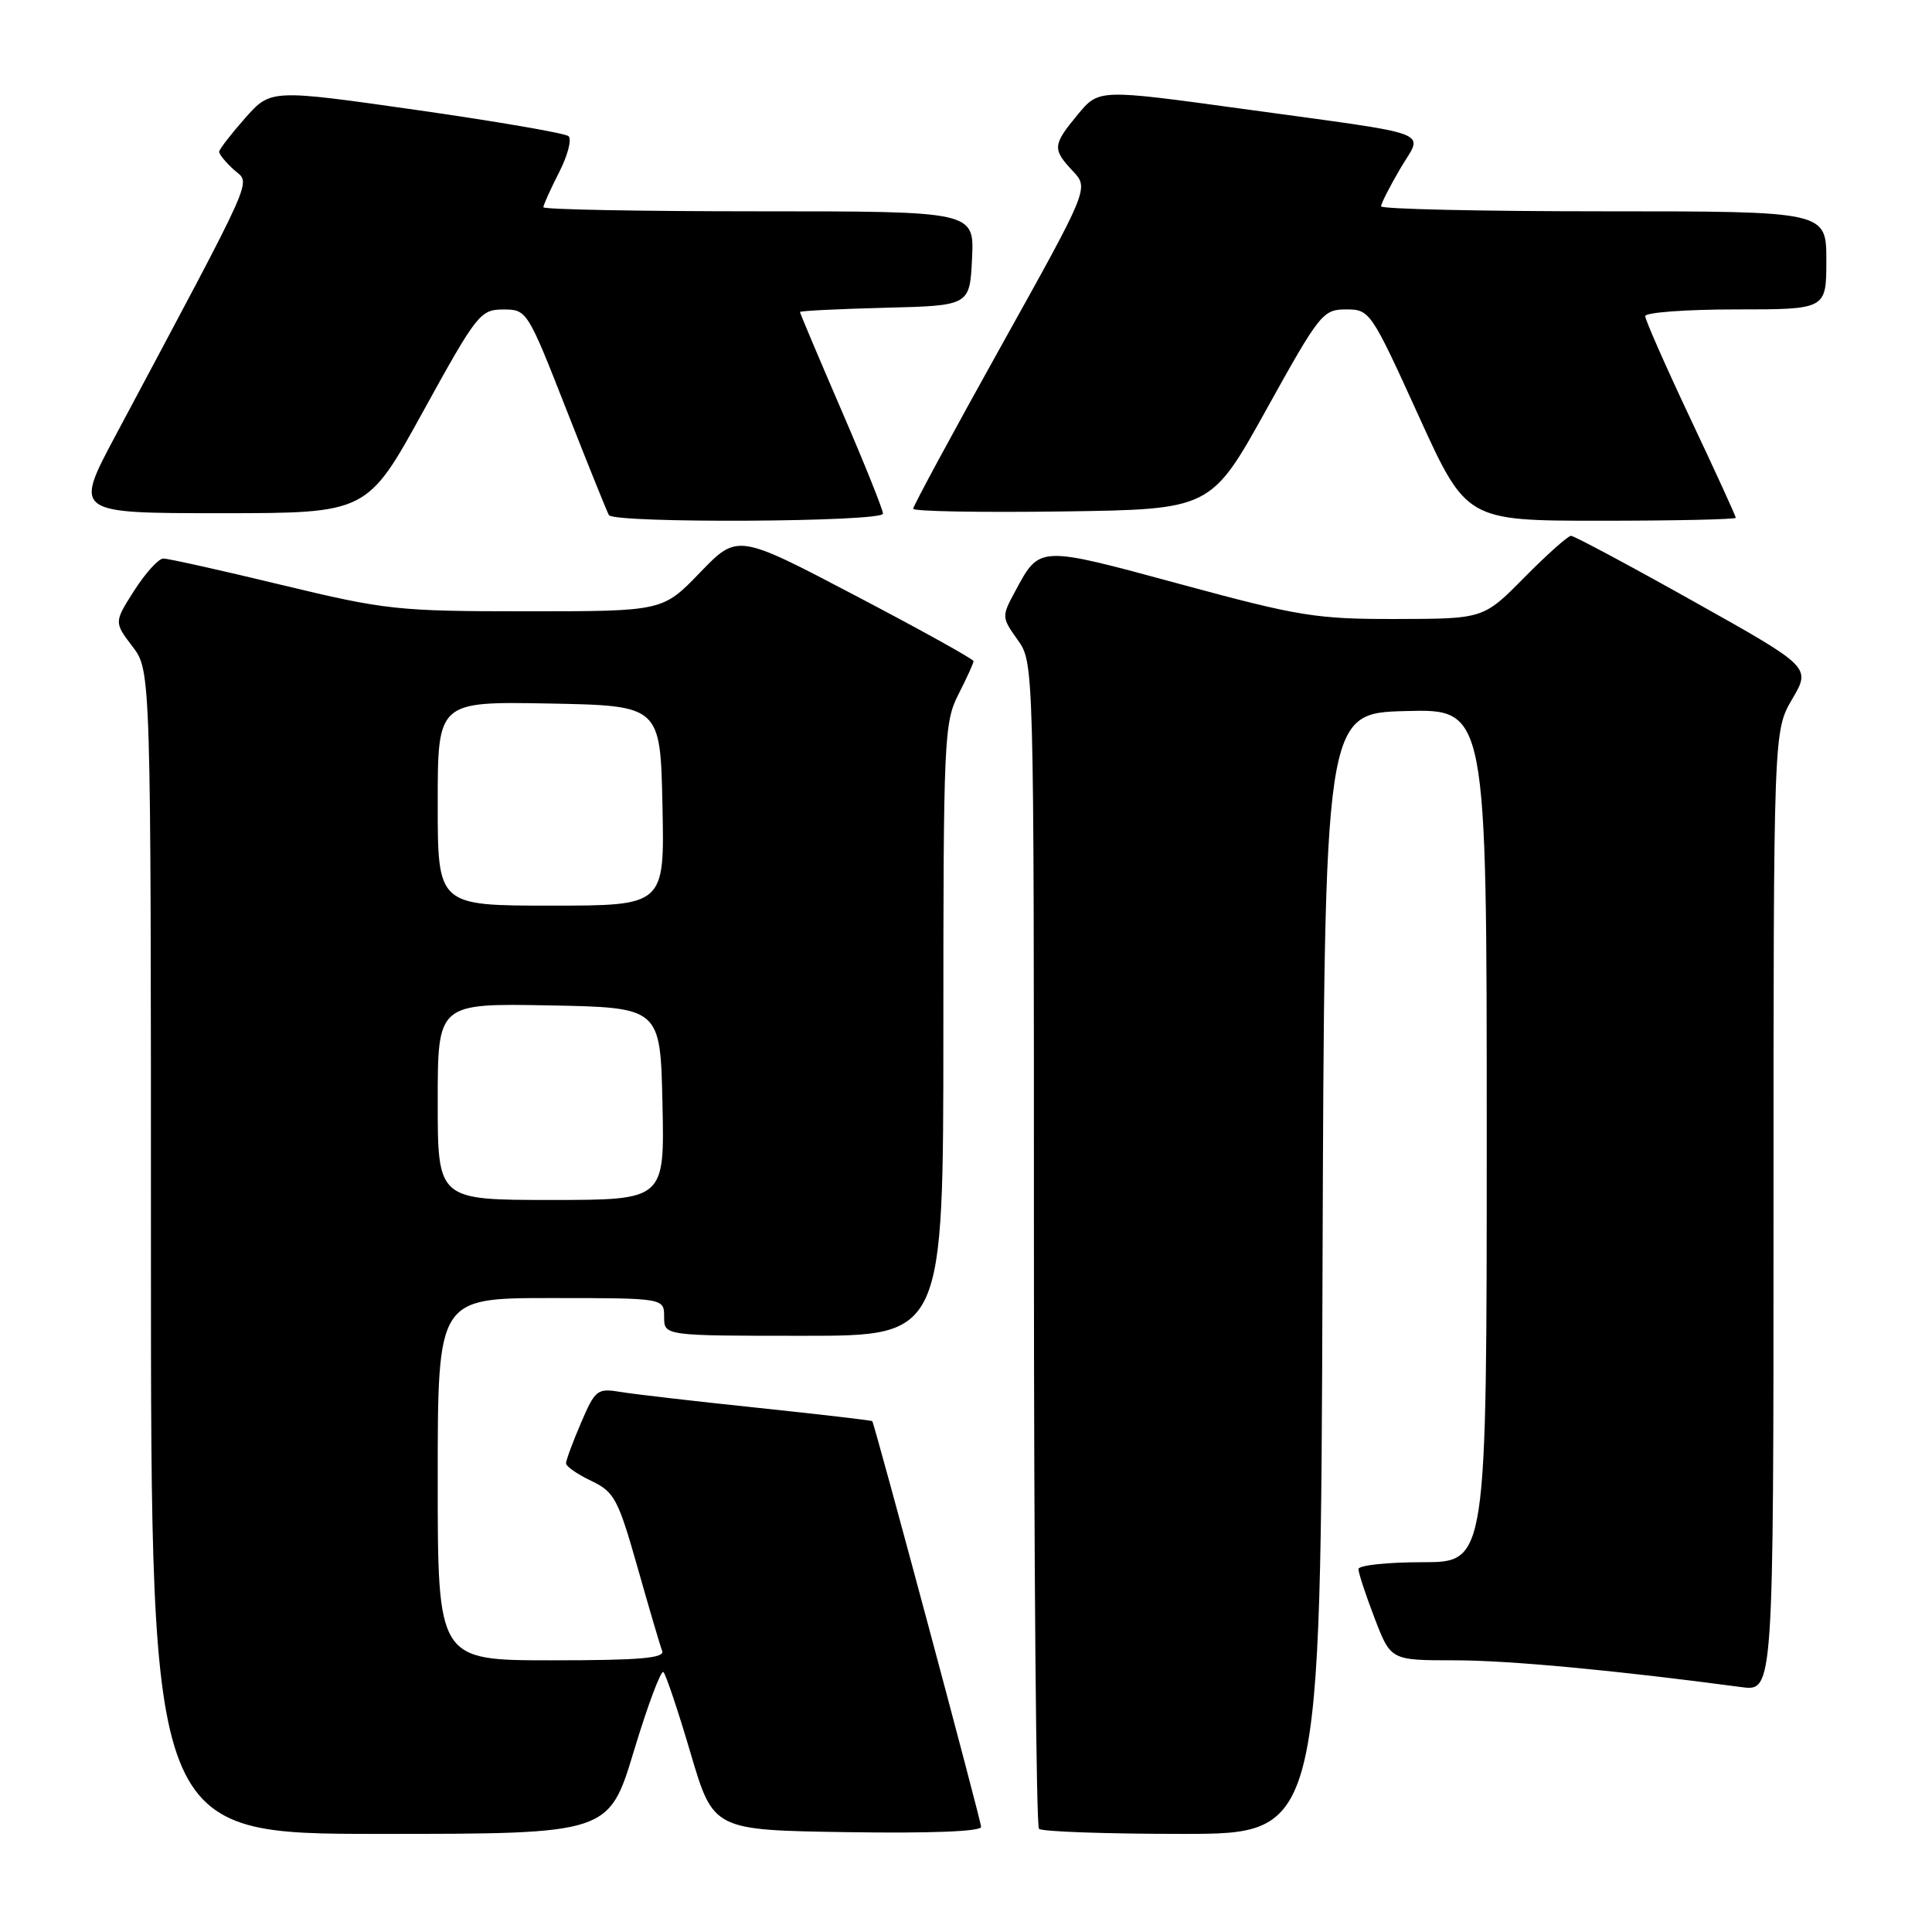 <?xml version="1.0" encoding="UTF-8" standalone="no"?>
<!DOCTYPE svg PUBLIC "-//W3C//DTD SVG 1.1//EN" "http://www.w3.org/Graphics/SVG/1.1/DTD/svg11.dtd" >
<svg xmlns="http://www.w3.org/2000/svg" xmlns:xlink="http://www.w3.org/1999/xlink" version="1.1" viewBox="0 0 256 256">
 <g >
 <path fill="currentColor"
d=" M 84.00 231.99 C 85.83 225.94 87.59 221.24 87.91 221.56 C 88.23 221.87 89.86 226.71 91.51 232.32 C 94.52 242.50 94.52 242.50 112.26 242.77 C 123.32 242.94 130.00 242.68 130.00 242.07 C 130.00 241.26 115.95 188.90 115.58 188.31 C 115.51 188.21 108.72 187.42 100.48 186.55 C 92.24 185.69 84.03 184.74 82.24 184.44 C 79.14 183.93 78.87 184.14 76.99 188.53 C 75.89 191.08 75.00 193.50 75.00 193.90 C 75.00 194.30 76.50 195.35 78.34 196.22 C 81.41 197.69 81.89 198.59 84.47 207.66 C 86.00 213.07 87.47 218.06 87.74 218.75 C 88.11 219.72 84.78 220.00 73.11 220.00 C 58.00 220.00 58.00 220.00 58.00 196.00 C 58.00 172.00 58.00 172.00 73.00 172.00 C 88.00 172.00 88.00 172.00 88.00 174.50 C 88.00 177.00 88.00 177.00 106.50 177.00 C 125.00 177.00 125.00 177.00 125.00 136.46 C 125.00 97.89 125.10 95.73 127.00 92.00 C 128.10 89.84 129.00 87.87 129.00 87.61 C 129.00 87.34 121.96 83.44 113.36 78.93 C 97.72 70.72 97.72 70.72 92.76 75.86 C 87.81 81.00 87.81 81.00 69.81 81.00 C 52.67 81.00 51.12 80.83 37.29 77.50 C 29.31 75.57 22.26 74.00 21.64 74.01 C 21.01 74.01 19.29 75.91 17.80 78.23 C 15.11 82.45 15.11 82.45 17.55 85.66 C 20.00 88.87 20.00 88.87 20.00 165.93 C 20.00 243.00 20.00 243.00 50.34 243.00 C 80.68 243.00 80.68 243.00 84.00 231.99 Z  M 175.24 168.75 C 175.50 94.50 175.50 94.50 186.25 94.22 C 197.00 93.93 197.00 93.93 197.00 150.47 C 197.00 207.00 197.00 207.00 188.50 207.00 C 183.82 207.00 180.00 207.41 180.00 207.91 C 180.00 208.41 180.96 211.34 182.14 214.41 C 184.28 220.00 184.28 220.00 192.73 220.00 C 199.94 220.00 214.02 221.32 230.75 223.55 C 235.00 224.12 235.00 224.12 235.00 160.49 C 235.00 96.86 235.00 96.86 237.48 92.63 C 239.96 88.40 239.96 88.40 224.43 79.70 C 215.89 74.91 208.57 71.00 208.17 71.00 C 207.76 71.00 204.99 73.48 202.00 76.50 C 196.57 82.00 196.57 82.00 185.03 82.02 C 174.39 82.04 172.17 81.68 156.28 77.37 C 137.50 72.28 137.79 72.27 134.51 78.36 C 132.71 81.69 132.72 81.80 134.84 84.78 C 137.00 87.81 137.00 87.81 137.00 164.74 C 137.00 207.05 137.30 241.97 137.67 242.33 C 138.03 242.70 146.58 243.00 156.66 243.00 C 174.99 243.00 174.99 243.00 175.24 168.75 Z  M 117.00 68.06 C 117.00 67.54 114.53 61.38 111.50 54.37 C 108.47 47.35 106.00 41.49 106.00 41.34 C 106.00 41.19 111.06 40.94 117.25 40.78 C 128.50 40.50 128.50 40.50 128.80 34.25 C 129.10 28.00 129.10 28.00 100.55 28.00 C 84.85 28.00 72.00 27.76 72.00 27.46 C 72.00 27.16 72.94 25.08 74.08 22.84 C 75.23 20.60 75.79 18.44 75.33 18.04 C 74.87 17.65 65.81 16.09 55.18 14.57 C 35.87 11.82 35.87 11.82 32.47 15.66 C 30.61 17.77 29.06 19.77 29.04 20.10 C 29.02 20.42 29.90 21.51 31.00 22.50 C 33.22 24.51 34.35 21.99 15.29 57.75 C 9.82 68.00 9.82 68.00 29.24 68.00 C 48.65 68.00 48.65 68.00 56.07 54.51 C 63.18 41.61 63.64 41.02 66.67 41.01 C 69.81 41.00 69.89 41.12 75.04 54.25 C 77.90 61.54 80.44 67.84 80.68 68.25 C 81.33 69.37 117.00 69.18 117.00 68.06 Z  M 230.00 68.61 C 230.00 68.39 227.30 62.49 224.00 55.50 C 220.70 48.51 218.00 42.38 218.00 41.89 C 218.00 41.40 223.40 41.00 230.00 41.00 C 242.00 41.00 242.00 41.00 242.00 34.50 C 242.00 28.00 242.00 28.00 212.50 28.00 C 196.28 28.00 183.00 27.70 183.00 27.34 C 183.00 26.97 184.14 24.74 185.53 22.36 C 188.57 17.17 190.82 18.03 164.55 14.41 C 145.61 11.81 145.61 11.81 142.83 15.15 C 139.47 19.21 139.42 19.75 142.15 22.66 C 144.30 24.95 144.30 24.95 132.65 45.86 C 126.24 57.36 121.00 67.06 121.00 67.41 C 121.00 67.76 129.88 67.92 140.73 67.77 C 160.45 67.50 160.45 67.50 167.81 54.25 C 174.86 41.54 175.29 41.00 178.36 41.00 C 181.50 41.00 181.67 41.24 187.93 55.00 C 194.30 69.00 194.30 69.00 212.15 69.00 C 221.97 69.00 230.00 68.82 230.00 68.61 Z  M 58.00 145.97 C 58.00 132.95 58.00 132.95 72.75 133.22 C 87.50 133.50 87.50 133.50 87.78 146.25 C 88.06 159.00 88.06 159.00 73.03 159.00 C 58.00 159.00 58.00 159.00 58.00 145.97 Z  M 58.00 106.47 C 58.00 92.95 58.00 92.95 72.75 93.22 C 87.50 93.50 87.50 93.50 87.78 106.75 C 88.06 120.00 88.06 120.00 73.03 120.00 C 58.00 120.00 58.00 120.00 58.00 106.47 Z "/>
</g>
</svg>